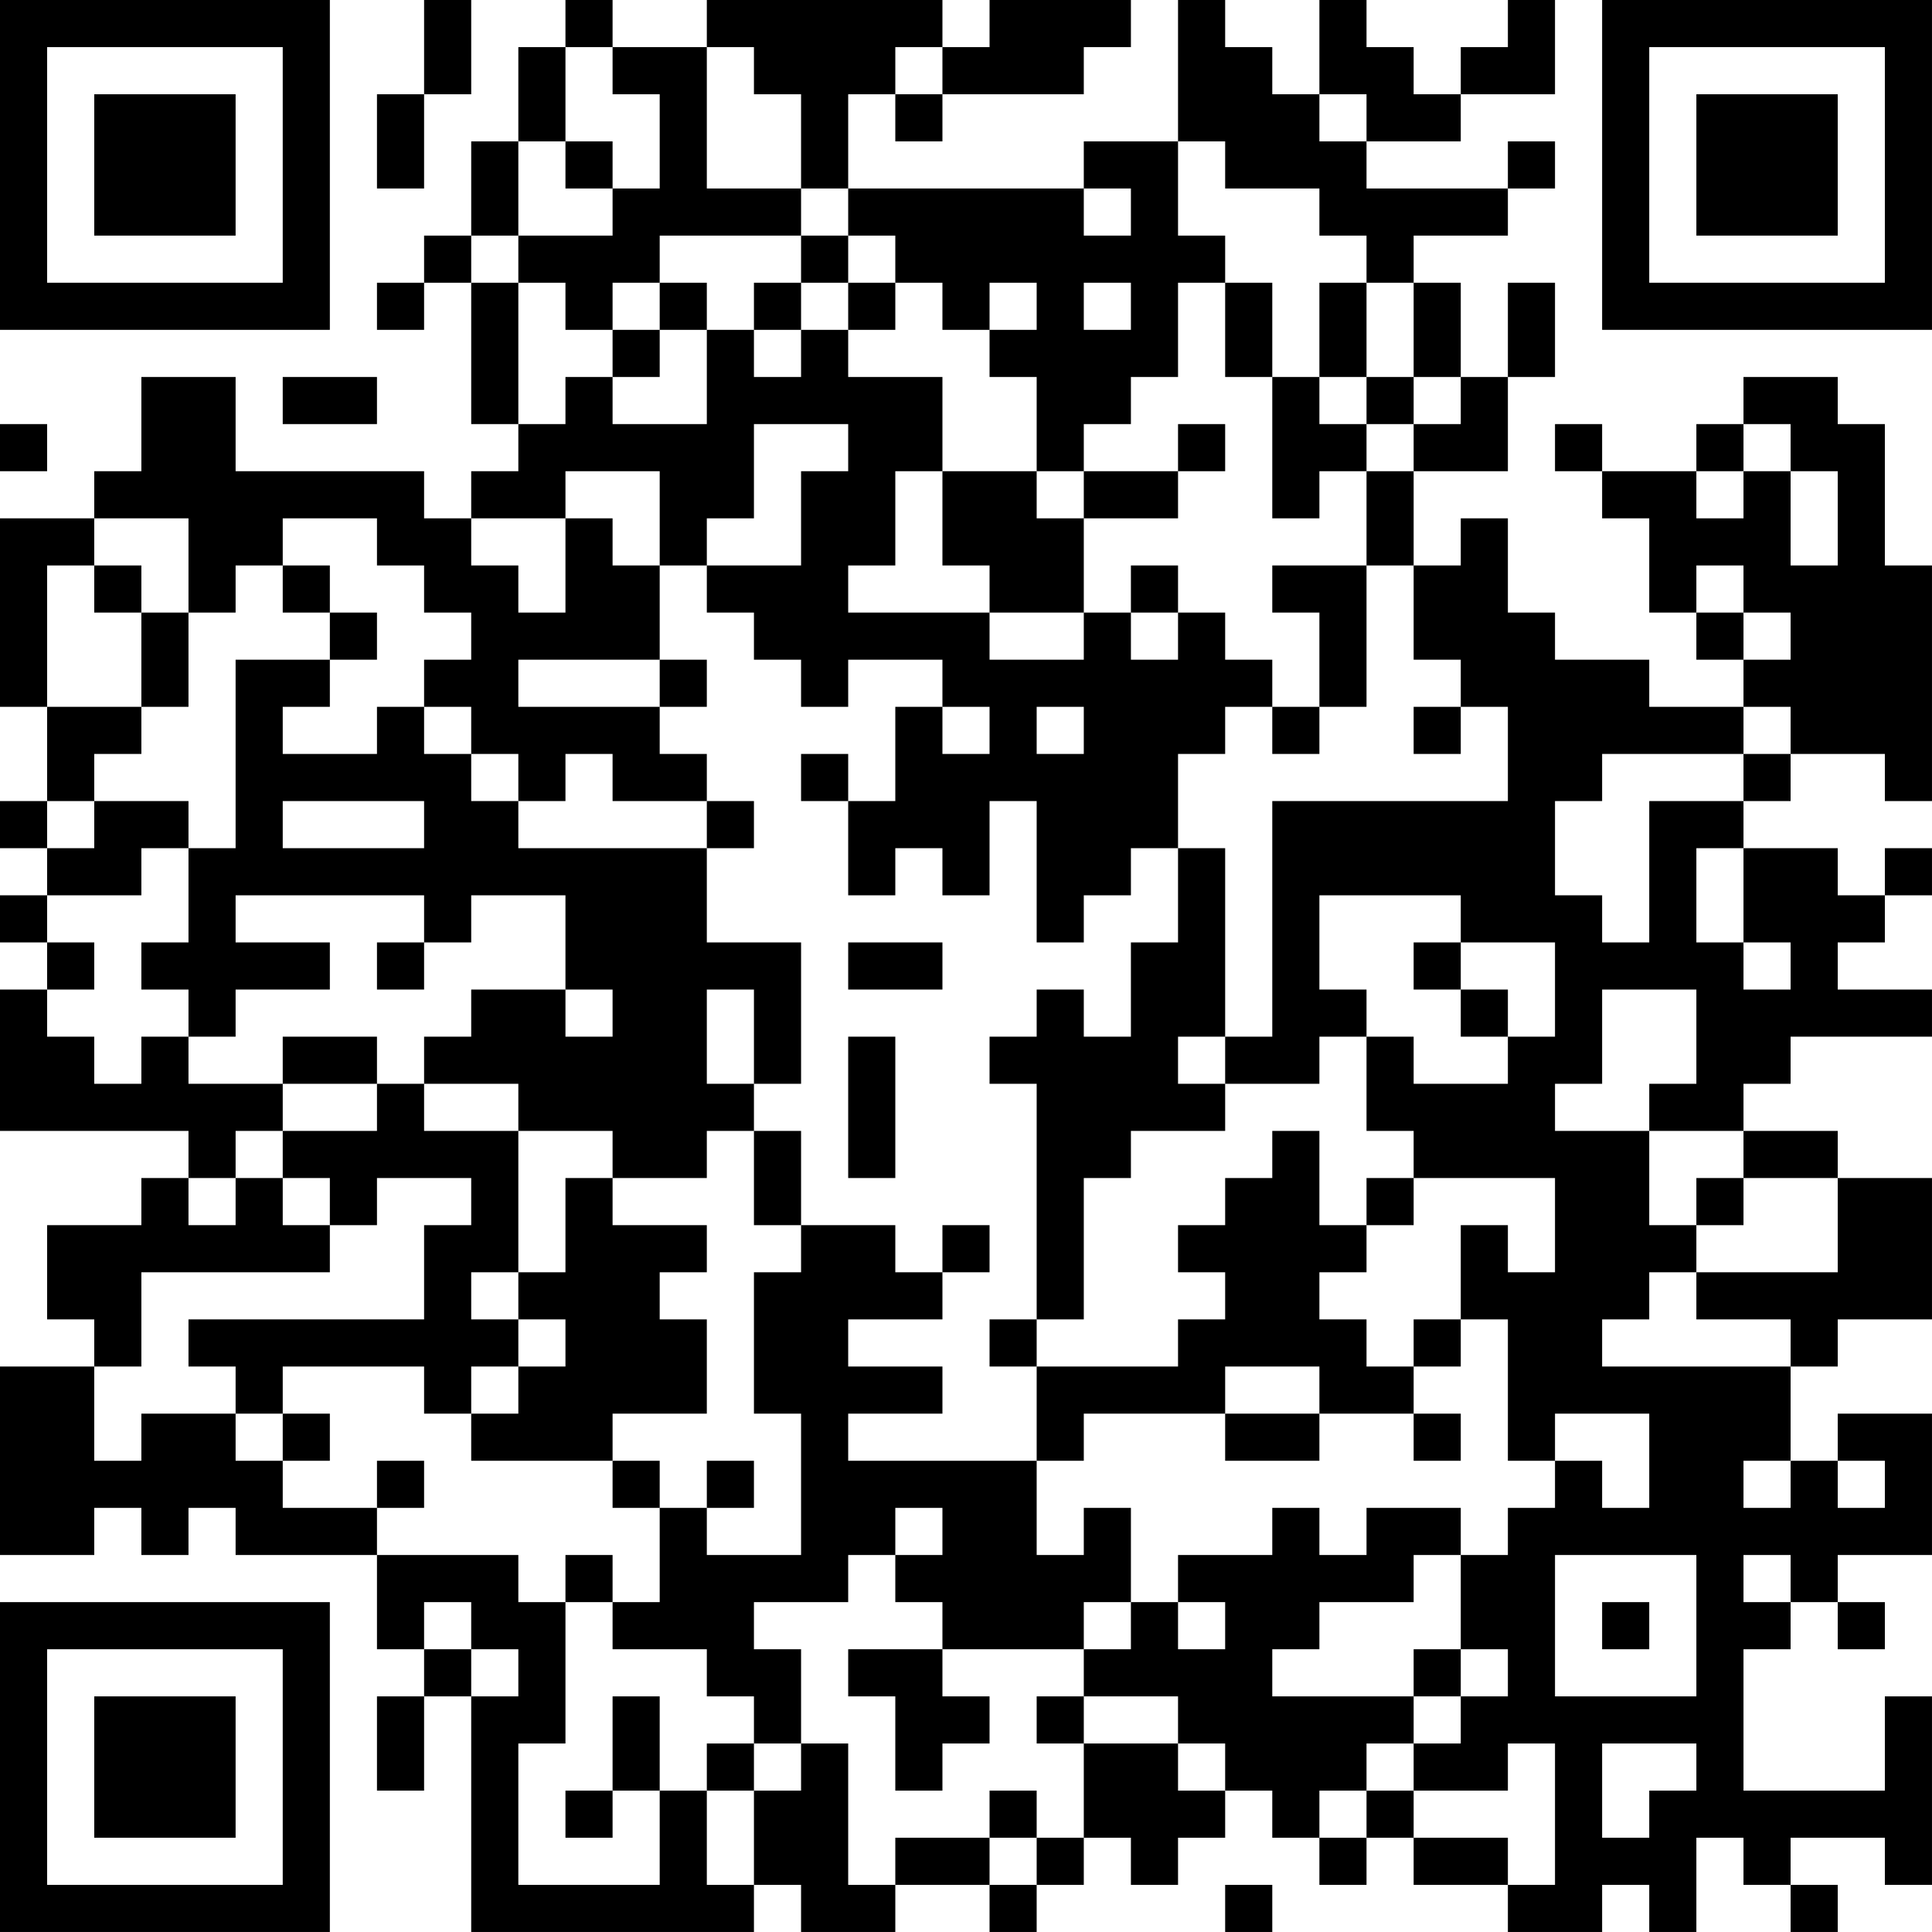 <?xml version="1.0" encoding="UTF-8"?>
<svg xmlns="http://www.w3.org/2000/svg" version="1.1" width="200" height="200" viewBox="0 0 200 200"><rect x="0" y="0" width="200" height="200" fill="#ffffff"/><g transform="scale(4.878)"><g transform="translate(0,0)"><path fill-rule="evenodd" d="M9 0L9 2L8 2L8 4L9 4L9 2L10 2L10 0ZM12 0L12 1L11 1L11 3L10 3L10 5L9 5L9 6L8 6L8 7L9 7L9 6L10 6L10 9L11 9L11 10L10 10L10 11L9 11L9 10L5 10L5 8L3 8L3 10L2 10L2 11L0 11L0 15L1 15L1 17L0 17L0 18L1 18L1 19L0 19L0 20L1 20L1 21L0 21L0 24L4 24L4 25L3 25L3 26L1 26L1 28L2 28L2 29L0 29L0 33L2 33L2 32L3 32L3 33L4 33L4 32L5 32L5 33L8 33L8 35L9 35L9 36L8 36L8 38L9 38L9 36L10 36L10 41L16 41L16 40L17 40L17 41L19 41L19 40L21 40L21 41L22 41L22 40L23 40L23 39L24 39L24 40L25 40L25 39L26 39L26 38L27 38L27 39L28 39L28 40L29 40L29 39L30 39L30 40L32 40L32 41L34 41L34 40L35 40L35 41L36 41L36 39L37 39L37 40L38 40L38 41L39 41L39 40L38 40L38 39L40 39L40 40L41 40L41 36L40 36L40 38L37 38L37 35L38 35L38 34L39 34L39 35L40 35L40 34L39 34L39 33L41 33L41 30L39 30L39 31L38 31L38 29L39 29L39 28L41 28L41 25L39 25L39 24L37 24L37 23L38 23L38 22L41 22L41 21L39 21L39 20L40 20L40 19L41 19L41 18L40 18L40 19L39 19L39 18L37 18L37 17L38 17L38 16L40 16L40 17L41 17L41 12L40 12L40 9L39 9L39 8L37 8L37 9L36 9L36 10L34 10L34 9L33 9L33 10L34 10L34 11L35 11L35 13L36 13L36 14L37 14L37 15L35 15L35 14L33 14L33 13L32 13L32 11L31 11L31 12L30 12L30 10L32 10L32 8L33 8L33 6L32 6L32 8L31 8L31 6L30 6L30 5L32 5L32 4L33 4L33 3L32 3L32 4L29 4L29 3L31 3L31 2L33 2L33 0L32 0L32 1L31 1L31 2L30 2L30 1L29 1L29 0L28 0L28 2L27 2L27 1L26 1L26 0L25 0L25 3L23 3L23 4L18 4L18 2L19 2L19 3L20 3L20 2L23 2L23 1L24 1L24 0L21 0L21 1L20 1L20 0L15 0L15 1L13 1L13 0ZM12 1L12 3L11 3L11 5L10 5L10 6L11 6L11 9L12 9L12 8L13 8L13 9L15 9L15 7L16 7L16 8L17 8L17 7L18 7L18 8L20 8L20 10L19 10L19 12L18 12L18 13L21 13L21 14L23 14L23 13L24 13L24 14L25 14L25 13L26 13L26 14L27 14L27 15L26 15L26 16L25 16L25 18L24 18L24 19L23 19L23 20L22 20L22 17L21 17L21 19L20 19L20 18L19 18L19 19L18 19L18 17L19 17L19 15L20 15L20 16L21 16L21 15L20 15L20 14L18 14L18 15L17 15L17 14L16 14L16 13L15 13L15 12L17 12L17 10L18 10L18 9L16 9L16 11L15 11L15 12L14 12L14 10L12 10L12 11L10 11L10 12L11 12L11 13L12 13L12 11L13 11L13 12L14 12L14 14L11 14L11 15L14 15L14 16L15 16L15 17L13 17L13 16L12 16L12 17L11 17L11 16L10 16L10 15L9 15L9 14L10 14L10 13L9 13L9 12L8 12L8 11L6 11L6 12L5 12L5 13L4 13L4 11L2 11L2 12L1 12L1 15L3 15L3 16L2 16L2 17L1 17L1 18L2 18L2 17L4 17L4 18L3 18L3 19L1 19L1 20L2 20L2 21L1 21L1 22L2 22L2 23L3 23L3 22L4 22L4 23L6 23L6 24L5 24L5 25L4 25L4 26L5 26L5 25L6 25L6 26L7 26L7 27L3 27L3 29L2 29L2 31L3 31L3 30L5 30L5 31L6 31L6 32L8 32L8 33L11 33L11 34L12 34L12 37L11 37L11 40L14 40L14 38L15 38L15 40L16 40L16 38L17 38L17 37L18 37L18 40L19 40L19 39L21 39L21 40L22 40L22 39L23 39L23 37L25 37L25 38L26 38L26 37L25 37L25 36L23 36L23 35L24 35L24 34L25 34L25 35L26 35L26 34L25 34L25 33L27 33L27 32L28 32L28 33L29 33L29 32L31 32L31 33L30 33L30 34L28 34L28 35L27 35L27 36L30 36L30 37L29 37L29 38L28 38L28 39L29 39L29 38L30 38L30 39L32 39L32 40L33 40L33 37L32 37L32 38L30 38L30 37L31 37L31 36L32 36L32 35L31 35L31 33L32 33L32 32L33 32L33 31L34 31L34 32L35 32L35 30L33 30L33 31L32 31L32 28L31 28L31 26L32 26L32 27L33 27L33 25L30 25L30 24L29 24L29 22L30 22L30 23L32 23L32 22L33 22L33 20L31 20L31 19L28 19L28 21L29 21L29 22L28 22L28 23L26 23L26 22L27 22L27 17L32 17L32 15L31 15L31 14L30 14L30 12L29 12L29 10L30 10L30 9L31 9L31 8L30 8L30 6L29 6L29 5L28 5L28 4L26 4L26 3L25 3L25 5L26 5L26 6L25 6L25 8L24 8L24 9L23 9L23 10L22 10L22 8L21 8L21 7L22 7L22 6L21 6L21 7L20 7L20 6L19 6L19 5L18 5L18 4L17 4L17 2L16 2L16 1L15 1L15 4L17 4L17 5L14 5L14 6L13 6L13 7L12 7L12 6L11 6L11 5L13 5L13 4L14 4L14 2L13 2L13 1ZM19 1L19 2L20 2L20 1ZM28 2L28 3L29 3L29 2ZM12 3L12 4L13 4L13 3ZM23 4L23 5L24 5L24 4ZM17 5L17 6L16 6L16 7L17 7L17 6L18 6L18 7L19 7L19 6L18 6L18 5ZM14 6L14 7L13 7L13 8L14 8L14 7L15 7L15 6ZM23 6L23 7L24 7L24 6ZM26 6L26 8L27 8L27 11L28 11L28 10L29 10L29 9L30 9L30 8L29 8L29 6L28 6L28 8L27 8L27 6ZM6 8L6 9L8 9L8 8ZM28 8L28 9L29 9L29 8ZM0 9L0 10L1 10L1 9ZM25 9L25 10L23 10L23 11L22 11L22 10L20 10L20 12L21 12L21 13L23 13L23 11L25 11L25 10L26 10L26 9ZM37 9L37 10L36 10L36 11L37 11L37 10L38 10L38 12L39 12L39 10L38 10L38 9ZM2 12L2 13L3 13L3 15L4 15L4 13L3 13L3 12ZM6 12L6 13L7 13L7 14L5 14L5 18L4 18L4 20L3 20L3 21L4 21L4 22L5 22L5 21L7 21L7 20L5 20L5 19L9 19L9 20L8 20L8 21L9 21L9 20L10 20L10 19L12 19L12 21L10 21L10 22L9 22L9 23L8 23L8 22L6 22L6 23L8 23L8 24L6 24L6 25L7 25L7 26L8 26L8 25L10 25L10 26L9 26L9 28L4 28L4 29L5 29L5 30L6 30L6 31L7 31L7 30L6 30L6 29L9 29L9 30L10 30L10 31L13 31L13 32L14 32L14 34L13 34L13 33L12 33L12 34L13 34L13 35L15 35L15 36L16 36L16 37L15 37L15 38L16 38L16 37L17 37L17 35L16 35L16 34L18 34L18 33L19 33L19 34L20 34L20 35L18 35L18 36L19 36L19 38L20 38L20 37L21 37L21 36L20 36L20 35L23 35L23 34L24 34L24 32L23 32L23 33L22 33L22 31L23 31L23 30L26 30L26 31L28 31L28 30L30 30L30 31L31 31L31 30L30 30L30 29L31 29L31 28L30 28L30 29L29 29L29 28L28 28L28 27L29 27L29 26L30 26L30 25L29 25L29 26L28 26L28 24L27 24L27 25L26 25L26 26L25 26L25 27L26 27L26 28L25 28L25 29L22 29L22 28L23 28L23 25L24 25L24 24L26 24L26 23L25 23L25 22L26 22L26 18L25 18L25 20L24 20L24 22L23 22L23 21L22 21L22 22L21 22L21 23L22 23L22 28L21 28L21 29L22 29L22 31L18 31L18 30L20 30L20 29L18 29L18 28L20 28L20 27L21 27L21 26L20 26L20 27L19 27L19 26L17 26L17 24L16 24L16 23L17 23L17 20L15 20L15 18L16 18L16 17L15 17L15 18L11 18L11 17L10 17L10 16L9 16L9 15L8 15L8 16L6 16L6 15L7 15L7 14L8 14L8 13L7 13L7 12ZM24 12L24 13L25 13L25 12ZM27 12L27 13L28 13L28 15L27 15L27 16L28 16L28 15L29 15L29 12ZM36 12L36 13L37 13L37 14L38 14L38 13L37 13L37 12ZM14 14L14 15L15 15L15 14ZM22 15L22 16L23 16L23 15ZM30 15L30 16L31 16L31 15ZM37 15L37 16L34 16L34 17L33 17L33 19L34 19L34 20L35 20L35 17L37 17L37 16L38 16L38 15ZM17 16L17 17L18 17L18 16ZM6 17L6 18L9 18L9 17ZM36 18L36 20L37 20L37 21L38 21L38 20L37 20L37 18ZM18 20L18 21L20 21L20 20ZM30 20L30 21L31 21L31 22L32 22L32 21L31 21L31 20ZM12 21L12 22L13 22L13 21ZM15 21L15 23L16 23L16 21ZM34 21L34 23L33 23L33 24L35 24L35 26L36 26L36 27L35 27L35 28L34 28L34 29L38 29L38 28L36 28L36 27L39 27L39 25L37 25L37 24L35 24L35 23L36 23L36 21ZM18 22L18 25L19 25L19 22ZM9 23L9 24L11 24L11 27L10 27L10 28L11 28L11 29L10 29L10 30L11 30L11 29L12 29L12 28L11 28L11 27L12 27L12 25L13 25L13 26L15 26L15 27L14 27L14 28L15 28L15 30L13 30L13 31L14 31L14 32L15 32L15 33L17 33L17 30L16 30L16 27L17 27L17 26L16 26L16 24L15 24L15 25L13 25L13 24L11 24L11 23ZM36 25L36 26L37 26L37 25ZM26 29L26 30L28 30L28 29ZM8 31L8 32L9 32L9 31ZM15 31L15 32L16 32L16 31ZM37 31L37 32L38 32L38 31ZM39 31L39 32L40 32L40 31ZM19 32L19 33L20 33L20 32ZM33 33L33 36L36 36L36 33ZM37 33L37 34L38 34L38 33ZM9 34L9 35L10 35L10 36L11 36L11 35L10 35L10 34ZM34 34L34 35L35 35L35 34ZM30 35L30 36L31 36L31 35ZM13 36L13 38L12 38L12 39L13 39L13 38L14 38L14 36ZM22 36L22 37L23 37L23 36ZM34 37L34 39L35 39L35 38L36 38L36 37ZM21 38L21 39L22 39L22 38ZM26 40L26 41L27 41L27 40ZM0 0L0 7L7 7L7 0ZM1 1L1 6L6 6L6 1ZM2 2L2 5L5 5L5 2ZM34 0L34 7L41 7L41 0ZM35 1L35 6L40 6L40 1ZM36 2L36 5L39 5L39 2ZM0 34L0 41L7 41L7 34ZM1 35L1 40L6 40L6 35ZM2 36L2 39L5 39L5 36Z" fill="#000000"/></g></g></svg>
